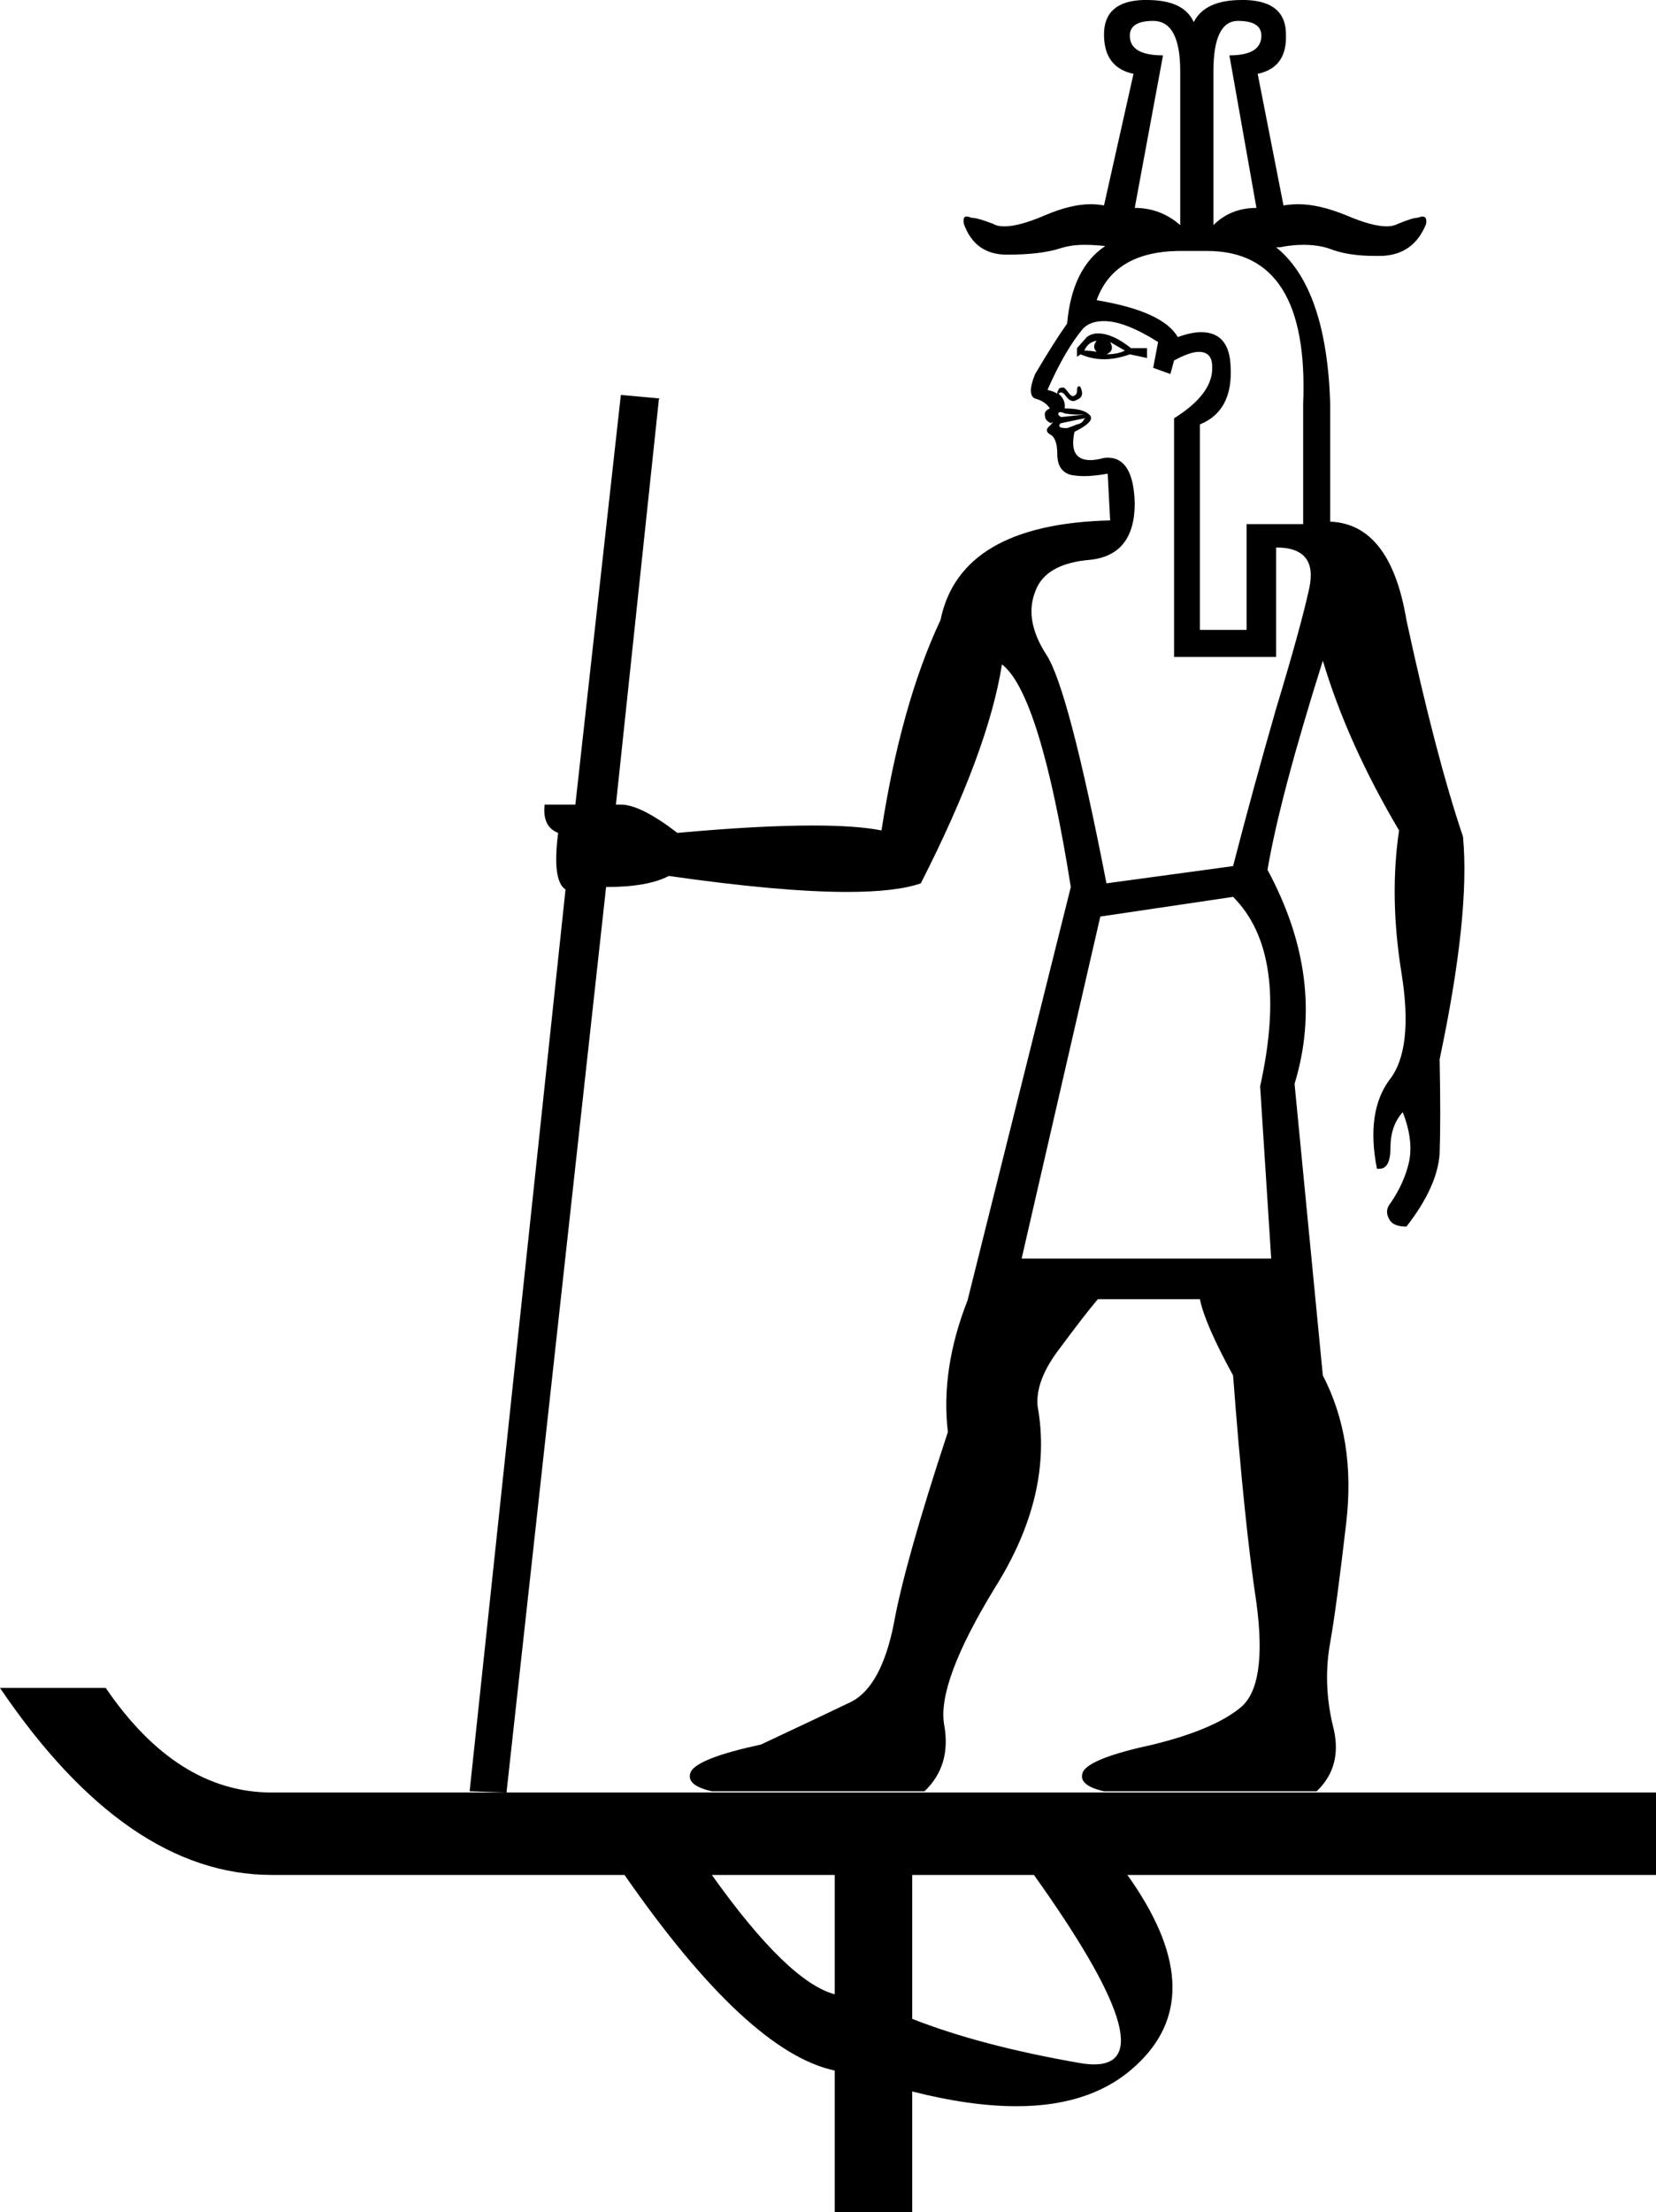 <?xml version='1.0' encoding ='UTF-8' standalone='yes'?>
<svg width='13.47' height='17.98' xmlns='http://www.w3.org/2000/svg' xmlns:xlink='http://www.w3.org/1999/xlink' >
<path style='fill:black; stroke:none' d=' M 9.38 0.17  Q 9.6 0.17 9.6 0.58  L 9.6 1.83  Q 9.44 1.69 9.23 1.69  L 9.46 0.45  Q 9.19 0.45 9.19 0.29  Q 9.19 0.17 9.38 0.17  Z  M 10.07 0.17  Q 10.26 0.17 10.26 0.29  Q 10.26 0.45 10 0.45  L 10.22 1.69  Q 10.01 1.69 9.87 1.83  L 9.87 0.58  Q 9.87 0.17 10.07 0.17  Z  M 8.92 2.77  Q 8.88 2.82 8.92 2.86  Q 8.87 2.85 8.82 2.85  Q 8.85 2.78 8.92 2.77  Z  M 9.03 2.78  L 9.15 2.85  Q 9.09 2.88 9 2.88  Q 9.07 2.85 9.03 2.78  Z  M 8.93 2.71  Q 8.88 2.71 8.84 2.74  L 8.76 2.83  L 8.76 2.9  L 8.79 2.88  Q 8.88 2.92 8.98 2.92  Q 9.08 2.92 9.19 2.88  L 9.33 2.91  L 9.33 2.83  L 9.2 2.83  Q 9.05 2.71 8.93 2.71  Z  M 8.6 3.2  Q 8.6 3.2 8.6 3.2  L 8.6 3.2  Q 8.6 3.2 8.6 3.2  Z  M 8.62 3.35  Q 8.64 3.35 8.66 3.36  Q 8.71 3.37 8.77 3.37  L 8.82 3.37  L 8.63 3.39  Q 8.6 3.37 8.61 3.36  Q 8.61 3.35 8.62 3.35  Z  M 8.82 3.4  Q 8.81 3.44 8.76 3.45  Q 8.71 3.47 8.68 3.48  Q 8.63 3.48 8.62 3.47  Q 8.61 3.45 8.63 3.44  L 8.82 3.4  Z  M 9.82 2.04  Q 10.65 2.04 10.6 3.28  L 10.6 4.26  L 10.14 4.26  L 10.14 5.12  L 9.76 5.12  L 9.76 3.45  Q 10.03 3.34 10.01 2.98  Q 10 2.7 9.77 2.7  Q 9.69 2.7 9.58 2.74  Q 9.46 2.53 8.92 2.44  Q 9.06 2.05 9.58 2.04  Z  M 8.98 2.61  Q 9.15 2.61 9.42 2.78  L 9.38 2.99  L 9.52 3.04  L 9.55 2.93  Q 9.68 2.86 9.75 2.86  Q 9.86 2.86 9.86 2.98  Q 9.87 3.2 9.55 3.4  L 9.55 5.34  L 10.38 5.34  L 10.38 4.45  Q 10.72 4.45 10.65 4.78  Q 10.58 5.1 10.38 5.76  Q 10.19 6.42 10.03 7.04  L 9 7.18  Q 8.69 5.59 8.51 5.32  Q 8.33 5.04 8.42 4.81  Q 8.5 4.58 8.87 4.55  Q 9.23 4.51 9.23 4.09  Q 9.22 3.72 9.01 3.72  Q 8.98 3.72 8.95 3.73  Q 8.9 3.74 8.87 3.74  Q 8.69 3.74 8.74 3.51  Q 8.92 3.42 8.86 3.37  Q 8.81 3.32 8.66 3.32  Q 8.67 3.25 8.61 3.2  L 8.61 3.2  Q 8.62 3.19 8.63 3.19  Q 8.65 3.19 8.67 3.22  Q 8.7 3.26 8.73 3.26  Q 8.74 3.26 8.76 3.25  Q 8.81 3.23 8.8 3.18  Q 8.79 3.14 8.78 3.14  Q 8.78 3.14 8.77 3.14  Q 8.76 3.15 8.76 3.18  Q 8.76 3.21 8.73 3.22  Q 8.73 3.22 8.73 3.22  Q 8.71 3.22 8.69 3.19  Q 8.66 3.15 8.65 3.15  Q 8.61 3.15 8.61 3.17  Q 8.6 3.18 8.6 3.2  L 8.6 3.2  Q 8.57 3.18 8.52 3.17  Q 8.66 2.85 8.81 2.67  Q 8.87 2.61 8.98 2.61  Z  M 10.03 7.29  Q 10.49 7.75 10.25 8.83  L 10.34 10.23  L 8.31 10.23  L 8.95 7.45  L 10.03 7.29  Z  M 6.79 15.24  L 6.79 16.21  Q 6.41 16.11 5.79 15.24  Z  M 8.41 15.24  Q 9.51 16.78 8.9 16.78  Q 8.85 16.78 8.79 16.77  Q 7.98 16.63 7.42 16.41  L 7.42 15.24  Z  M 9.33 0  Q 9.32 0 9.3 0  Q 8.98 0.01 8.98 0.28  Q 8.98 0.55 9.22 0.6  L 8.98 1.67  Q 8.93 1.66 8.87 1.66  Q 8.71 1.66 8.5 1.75  Q 8.29 1.84 8.17 1.84  Q 8.11 1.84 8.08 1.82  Q 7.95 1.77 7.9 1.77  Q 7.88 1.76 7.86 1.76  Q 7.83 1.76 7.84 1.82  Q 7.93 2.07 8.19 2.07  Q 8.46 2.07 8.62 2.02  Q 8.71 1.99 8.82 1.99  Q 8.9 1.99 8.99 2  L 8.99 2  Q 8.72 2.18 8.68 2.63  Q 8.58 2.77 8.42 3.04  Q 8.35 3.21 8.42 3.24  Q 8.5 3.26 8.54 3.32  Q 8.49 3.34 8.5 3.38  Q 8.5 3.42 8.55 3.44  Q 8.56 3.43 8.56 3.43  Q 8.57 3.43 8.54 3.46  Q 8.49 3.5 8.54 3.53  Q 8.6 3.56 8.6 3.69  Q 8.6 3.83 8.71 3.86  Q 8.76 3.87 8.82 3.87  Q 8.9 3.87 9.01 3.85  L 9.03 4.23  Q 7.81 4.26 7.65 5.04  Q 7.33 5.72 7.17 6.75  Q 6.97 6.71 6.61 6.71  Q 6.17 6.71 5.51 6.77  Q 5.21 6.54 5.05 6.54  Q 5.03 6.54 5.01 6.54  L 5.36 3.24  L 5.38 3.24  L 5.05 3.21  L 4.68 6.54  L 4.43 6.54  Q 4.41 6.72 4.54 6.77  Q 4.49 7.16 4.6 7.23  L 3.82 14.56  L 4.12 14.57  L 2.21 14.57  Q 1.44 14.57 0.86 13.72  L 0 13.72  Q 1.03 15.24 2.21 15.24  L 5.08 15.24  Q 6.08 16.68 6.79 16.83  L 6.79 17.98  L 7.42 17.98  L 7.42 17  Q 7.89 17.12 8.27 17.12  Q 8.91 17.12 9.27 16.76  Q 9.85 16.19 9.17 15.24  L 13.47 15.24  L 13.47 14.57  L 4.12 14.57  L 4.93 7.21  Q 5.27 7.21 5.44 7.12  Q 6.35 7.25 6.89 7.25  Q 7.29 7.25 7.49 7.18  Q 8.04 6.1 8.15 5.4  Q 8.46 5.64 8.71 7.21  L 7.87 10.57  Q 7.65 11.13 7.71 11.64  Q 7.36 12.7 7.27 13.2  Q 7.17 13.7 6.93 13.83  Q 6.68 13.95 6.19 14.18  Q 5.68 14.29 5.62 14.4  Q 5.57 14.51 5.79 14.56  L 7.52 14.56  Q 7.74 14.35 7.68 14.02  Q 7.62 13.68 8.09 12.91  Q 8.57 12.15 8.44 11.43  Q 8.42 11.22 8.62 10.96  Q 8.82 10.69 8.93 10.56  L 9.76 10.56  Q 9.8 10.76 10.03 11.18  Q 10.12 12.37 10.22 13.03  Q 10.31 13.7 10.09 13.88  Q 9.87 14.06 9.38 14.18  Q 8.87 14.29 8.81 14.4  Q 8.76 14.51 8.98 14.56  L 10.71 14.56  Q 10.93 14.35 10.84 14.02  Q 10.76 13.68 10.82 13.35  Q 10.87 13.07 10.95 12.38  Q 11.03 11.7 10.76 11.18  L 10.53 8.81  Q 10.79 7.96 10.31 7.07  Q 10.41 6.48 10.76 5.37  Q 10.96 6.04 11.38 6.75  Q 11.3 7.29 11.4 7.91  Q 11.5 8.53 11.3 8.78  Q 11.11 9.04 11.2 9.5  Q 11.21 9.5 11.22 9.5  Q 11.31 9.5 11.31 9.33  Q 11.31 9.15 11.41 9.04  Q 11.5 9.27 11.46 9.45  Q 11.42 9.62 11.31 9.78  Q 11.26 9.84 11.3 9.91  Q 11.33 9.97 11.44 9.97  Q 11.69 9.65 11.71 9.38  Q 11.72 9.1 11.71 8.61  Q 11.96 7.43 11.9 6.8  Q 11.68 6.15 11.44 5.04  Q 11.31 4.26 10.82 4.24  L 10.82 3.28  Q 10.79 2.34 10.38 2.01  L 10.38 2.01  Q 10.39 2.01 10.41 2.01  Q 10.51 1.99 10.6 1.99  Q 10.72 1.99 10.81 2.02  Q 10.96 2.08 11.18 2.08  Q 11.21 2.08 11.24 2.08  Q 11.5 2.07 11.6 1.82  Q 11.61 1.76 11.57 1.76  Q 11.56 1.76 11.53 1.77  Q 11.49 1.77 11.37 1.82  Q 11.33 1.84 11.28 1.84  Q 11.16 1.84 10.95 1.75  Q 10.73 1.66 10.56 1.66  Q 10.5 1.66 10.44 1.67  L 10.23 0.6  Q 10.47 0.55 10.46 0.28  Q 10.46 0.01 10.13 0  Q 10.12 0 10.1 0  Q 9.8 0 9.71 0.18  Q 9.63 0 9.33 0  Z '/></svg>
